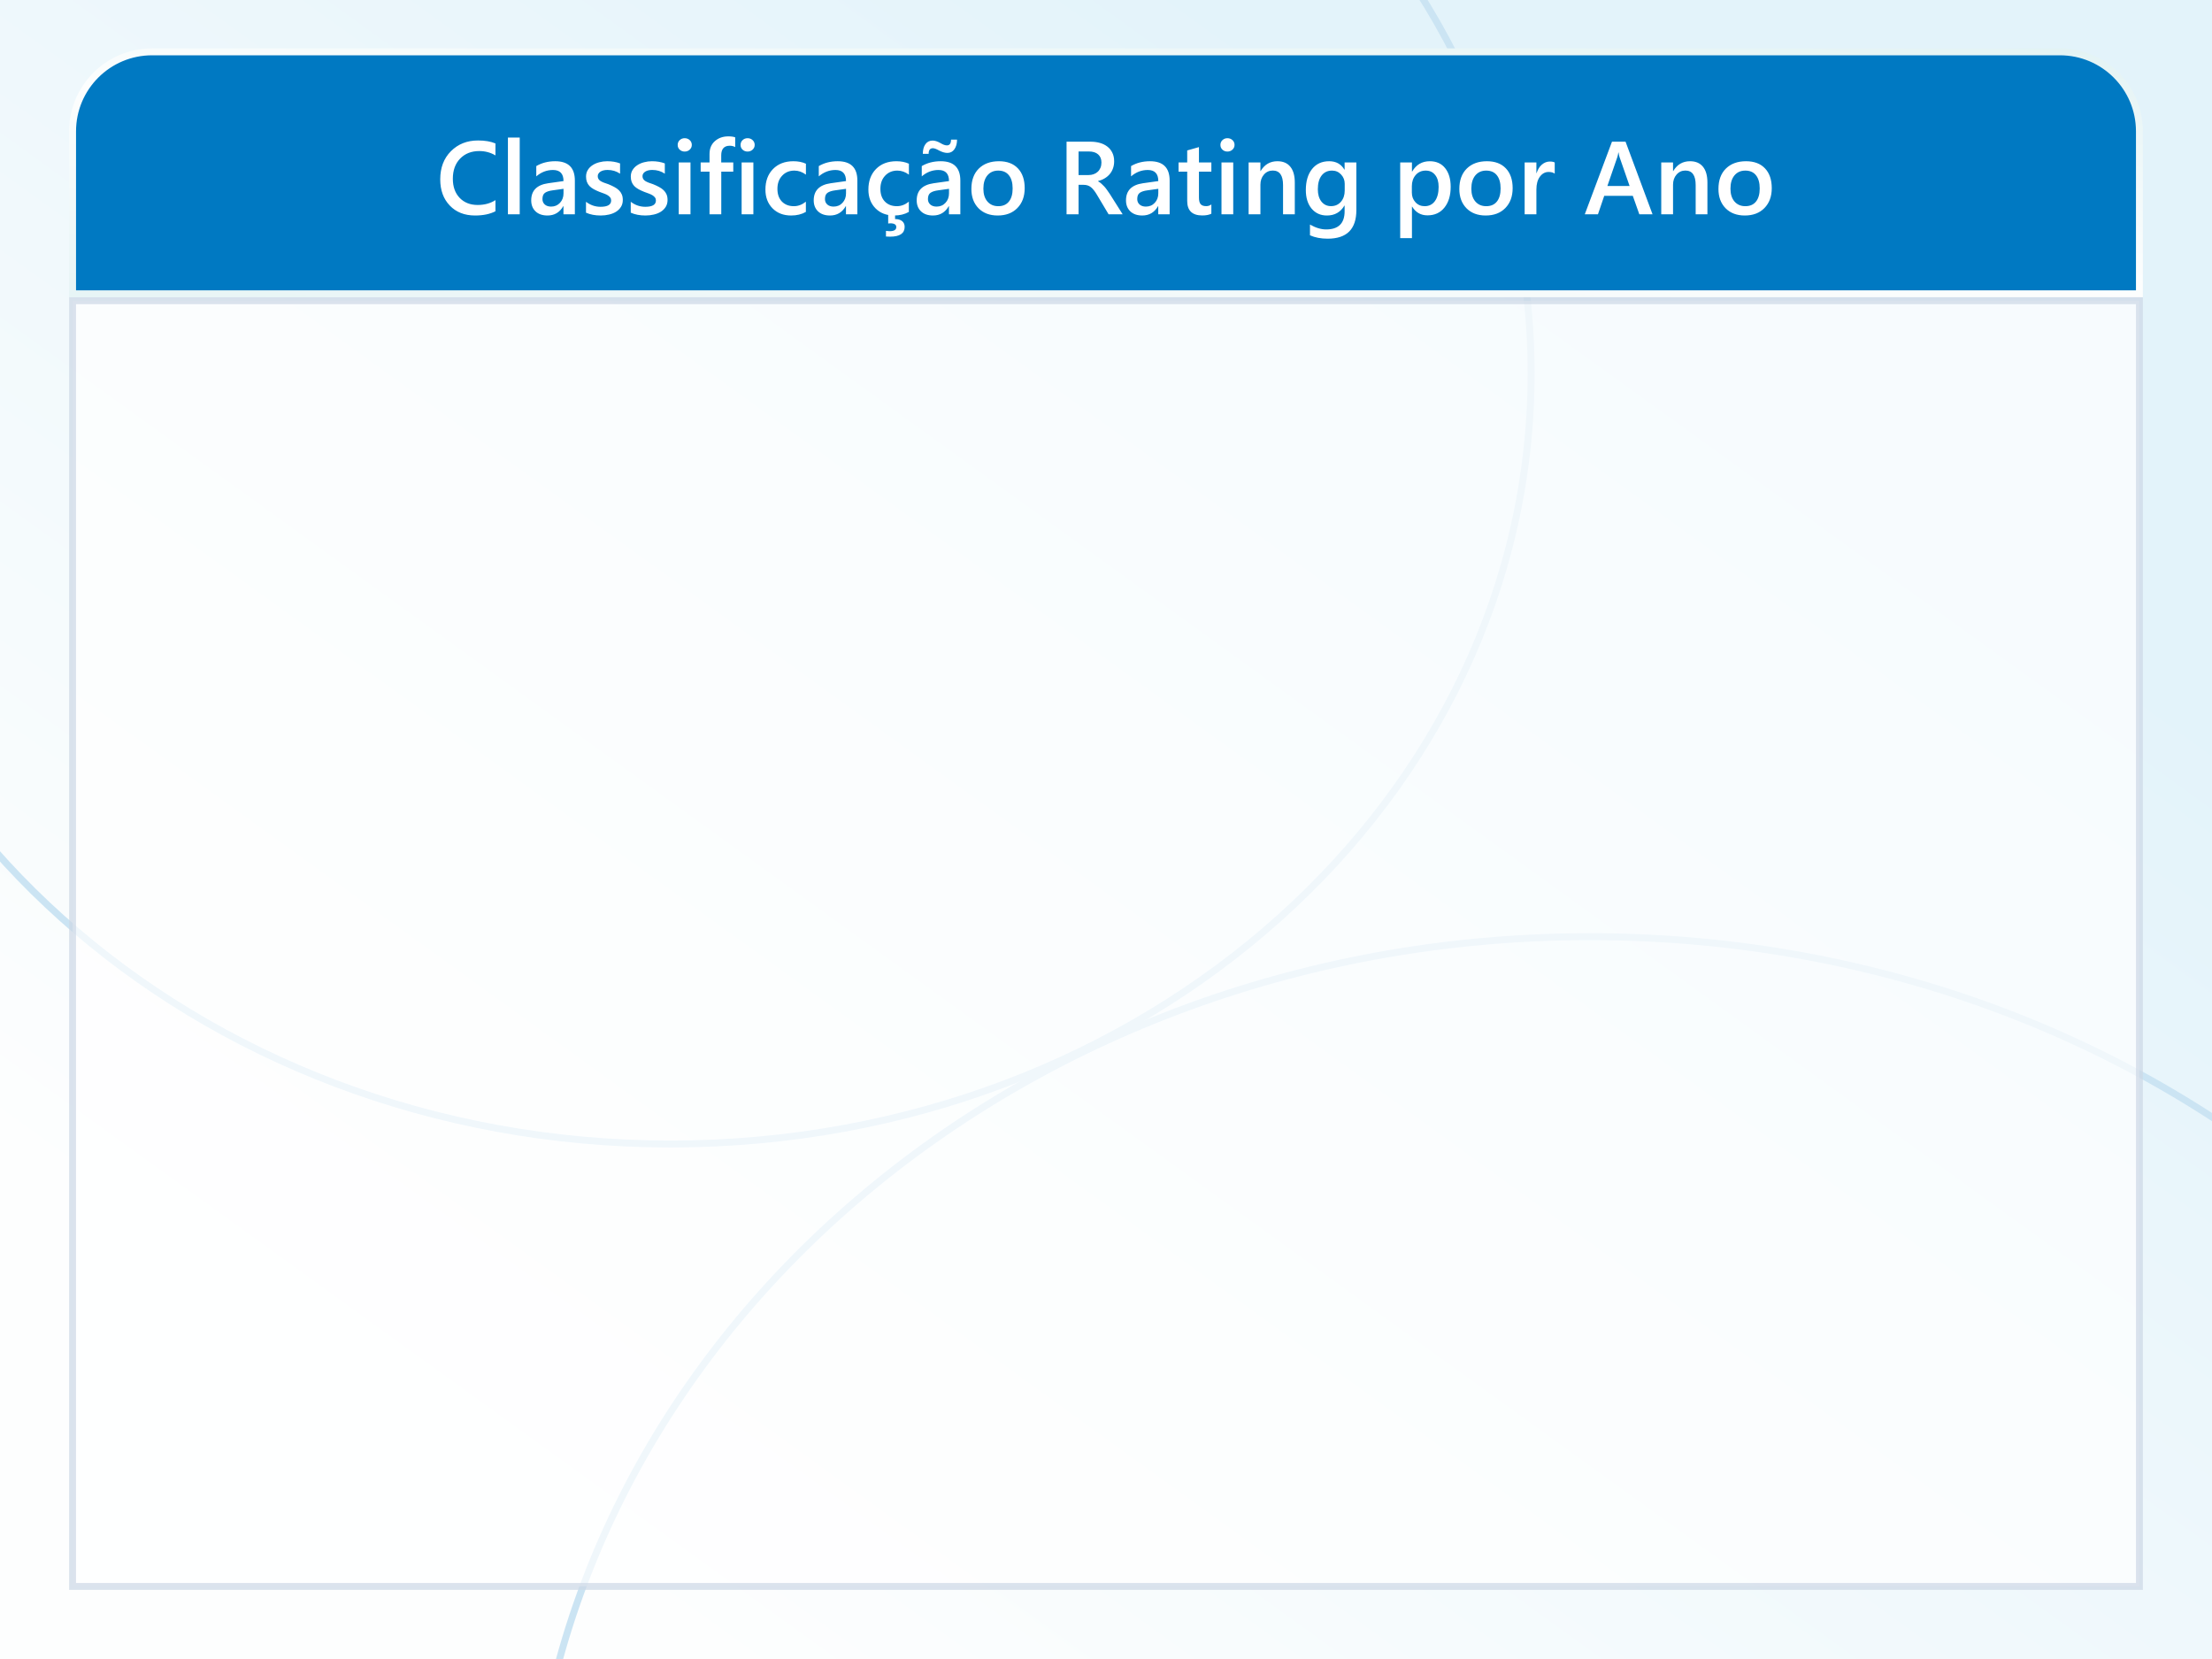 <svg width="320" height="240" viewBox="0 0 320 240" fill="none" xmlns="http://www.w3.org/2000/svg">
<rect x="0" y="0" width="320" height="240" fill="#333333" stroke="none"/>
<g clip-path="url(#clip0_192_378)">
<rect width="320" height="240" fill="url(#paint0_linear_192_378)"/>
<path d="M230 135.5C314.829 135.5 383.5 197.111 383.5 273C383.5 348.889 314.829 410.5 230 410.5C145.171 410.5 76.5 348.889 76.5 273C76.5 197.111 145.171 135.5 230 135.5Z" stroke="#CBE4F3"/>
<path d="M97 -57.5C165.813 -57.5 221.5 -7.53 221.5 54C221.5 115.53 165.813 165.5 97 165.5C28.188 165.5 -27.5 115.53 -27.5 54C-27.5 -7.53 28.188 -57.5 97 -57.5Z" stroke="#CBE4F3"/>
<path d="M22 7.5H298C304.351 7.5 309.5 12.649 309.5 19V42.5H10.5V19C10.5 12.649 15.649 7.5 22 7.5Z" fill="#0079C2" stroke="url(#paint1_linear_192_378)"/>
<path d="M71.677 30.561C70.886 30.971 69.902 31.176 68.726 31.176C67.202 31.176 65.981 30.695 65.064 29.733C64.145 28.771 63.687 27.509 63.687 25.946C63.687 24.267 64.202 22.909 65.232 21.874C66.267 20.839 67.573 20.321 69.15 20.321C70.166 20.321 71.008 20.465 71.677 20.753V22.482C70.969 22.062 70.188 21.852 69.334 21.852C68.196 21.852 67.273 22.216 66.565 22.943C65.862 23.671 65.51 24.643 65.51 25.858C65.51 27.016 65.84 27.939 66.499 28.627C67.158 29.311 68.025 29.652 69.099 29.652C70.09 29.652 70.95 29.418 71.677 28.949V30.561ZM75.186 31H73.479V19.896H75.186V31ZM83.162 31H81.514V29.828H81.484C80.967 30.727 80.207 31.176 79.207 31.176C78.469 31.176 77.891 30.976 77.471 30.575C77.056 30.175 76.848 29.645 76.848 28.986C76.848 27.57 77.664 26.745 79.294 26.51L81.521 26.195C81.521 25.126 81.013 24.591 79.998 24.591C79.104 24.591 78.298 24.899 77.581 25.514V24.027C78.372 23.559 79.285 23.324 80.32 23.324C82.214 23.324 83.162 24.257 83.162 26.122V31ZM81.521 27.316L79.946 27.536C79.458 27.599 79.089 27.719 78.84 27.895C78.596 28.065 78.474 28.368 78.474 28.803C78.474 29.12 78.586 29.381 78.811 29.586C79.04 29.787 79.346 29.887 79.727 29.887C80.244 29.887 80.671 29.706 81.008 29.345C81.35 28.979 81.521 28.52 81.521 27.968V27.316ZM84.773 30.766V29.191C85.408 29.674 86.108 29.916 86.875 29.916C87.9 29.916 88.413 29.613 88.413 29.008C88.413 28.837 88.369 28.693 88.281 28.576C88.193 28.454 88.074 28.346 87.922 28.253C87.776 28.161 87.6 28.078 87.395 28.004C87.195 27.931 86.97 27.848 86.721 27.755C86.414 27.633 86.135 27.504 85.886 27.367C85.642 27.23 85.437 27.077 85.271 26.906C85.11 26.73 84.988 26.532 84.905 26.312C84.822 26.093 84.78 25.836 84.78 25.544C84.78 25.182 84.866 24.865 85.037 24.591C85.207 24.313 85.437 24.081 85.725 23.895C86.013 23.705 86.34 23.564 86.707 23.471C87.073 23.373 87.451 23.324 87.842 23.324C88.535 23.324 89.155 23.429 89.702 23.639V25.126C89.175 24.765 88.569 24.584 87.886 24.584C87.671 24.584 87.476 24.606 87.3 24.65C87.129 24.694 86.982 24.755 86.86 24.833C86.738 24.911 86.643 25.006 86.575 25.119C86.506 25.226 86.472 25.346 86.472 25.477C86.472 25.639 86.506 25.775 86.575 25.888C86.643 26 86.743 26.1 86.875 26.188C87.012 26.271 87.173 26.349 87.358 26.422C87.549 26.491 87.766 26.566 88.01 26.649C88.332 26.781 88.621 26.916 88.874 27.052C89.133 27.189 89.353 27.345 89.534 27.521C89.714 27.692 89.853 27.892 89.951 28.122C90.049 28.346 90.098 28.615 90.098 28.927C90.098 29.308 90.01 29.64 89.834 29.923C89.658 30.206 89.424 30.441 89.131 30.627C88.838 30.812 88.499 30.949 88.113 31.037C87.732 31.129 87.329 31.176 86.904 31.176C86.084 31.176 85.374 31.039 84.773 30.766ZM91.248 30.766V29.191C91.882 29.674 92.583 29.916 93.35 29.916C94.375 29.916 94.888 29.613 94.888 29.008C94.888 28.837 94.844 28.693 94.756 28.576C94.668 28.454 94.548 28.346 94.397 28.253C94.251 28.161 94.075 28.078 93.87 28.004C93.669 27.931 93.445 27.848 93.196 27.755C92.888 27.633 92.61 27.504 92.361 27.367C92.117 27.23 91.912 27.077 91.746 26.906C91.585 26.73 91.462 26.532 91.379 26.312C91.296 26.093 91.255 25.836 91.255 25.544C91.255 25.182 91.34 24.865 91.511 24.591C91.682 24.313 91.912 24.081 92.2 23.895C92.488 23.705 92.815 23.564 93.181 23.471C93.547 23.373 93.926 23.324 94.316 23.324C95.01 23.324 95.63 23.429 96.177 23.639V25.126C95.649 24.765 95.044 24.584 94.36 24.584C94.145 24.584 93.95 24.606 93.774 24.65C93.603 24.694 93.457 24.755 93.335 24.833C93.213 24.911 93.118 25.006 93.049 25.119C92.981 25.226 92.947 25.346 92.947 25.477C92.947 25.639 92.981 25.775 93.049 25.888C93.118 26 93.218 26.1 93.35 26.188C93.486 26.271 93.647 26.349 93.833 26.422C94.023 26.491 94.241 26.566 94.485 26.649C94.807 26.781 95.095 26.916 95.349 27.052C95.608 27.189 95.828 27.345 96.008 27.521C96.189 27.692 96.328 27.892 96.426 28.122C96.523 28.346 96.572 28.615 96.572 28.927C96.572 29.308 96.484 29.64 96.309 29.923C96.133 30.206 95.898 30.441 95.606 30.627C95.312 30.812 94.973 30.949 94.587 31.037C94.207 31.129 93.804 31.176 93.379 31.176C92.559 31.176 91.848 31.039 91.248 30.766ZM99.048 21.925C98.769 21.925 98.53 21.835 98.33 21.654C98.135 21.474 98.037 21.244 98.037 20.966C98.037 20.688 98.135 20.456 98.33 20.27C98.53 20.084 98.769 19.992 99.048 19.992C99.336 19.992 99.58 20.084 99.78 20.27C99.981 20.456 100.081 20.688 100.081 20.966C100.081 21.23 99.981 21.456 99.78 21.647C99.58 21.832 99.336 21.925 99.048 21.925ZM99.89 31H98.191V23.5H99.89V31ZM106.357 21.281C106.128 21.149 105.867 21.083 105.574 21.083C104.749 21.083 104.336 21.549 104.336 22.482V23.5H106.079V24.833H104.343V31H102.644V24.833H101.362V23.5H102.644V22.284C102.644 21.493 102.903 20.871 103.42 20.416C103.938 19.957 104.585 19.728 105.361 19.728C105.781 19.728 106.113 19.774 106.357 19.867V21.281ZM108.145 21.925C107.866 21.925 107.627 21.835 107.427 21.654C107.231 21.474 107.134 21.244 107.134 20.966C107.134 20.688 107.231 20.456 107.427 20.27C107.627 20.084 107.866 19.992 108.145 19.992C108.433 19.992 108.677 20.084 108.877 20.27C109.077 20.456 109.177 20.688 109.177 20.966C109.177 21.23 109.077 21.456 108.877 21.647C108.677 21.832 108.433 21.925 108.145 21.925ZM108.987 31H107.288V23.5H108.987V31ZM116.582 30.656C115.981 31.002 115.271 31.176 114.451 31.176C113.337 31.176 112.439 30.829 111.755 30.136C111.072 29.438 110.73 28.534 110.73 27.426C110.73 26.19 111.096 25.199 111.829 24.452C112.566 23.7 113.55 23.324 114.78 23.324C115.464 23.324 116.067 23.444 116.589 23.683V25.265C116.067 24.875 115.51 24.679 114.919 24.679C114.202 24.679 113.613 24.923 113.154 25.412C112.695 25.895 112.466 26.53 112.466 27.316C112.466 28.092 112.681 28.705 113.11 29.154C113.545 29.604 114.126 29.828 114.854 29.828C115.464 29.828 116.04 29.611 116.582 29.176V30.656ZM124.031 31H122.383V29.828H122.354C121.836 30.727 121.077 31.176 120.076 31.176C119.338 31.176 118.76 30.976 118.34 30.575C117.925 30.175 117.717 29.645 117.717 28.986C117.717 27.57 118.533 26.745 120.164 26.51L122.39 26.195C122.39 25.126 121.882 24.591 120.867 24.591C119.973 24.591 119.167 24.899 118.45 25.514V24.027C119.241 23.559 120.154 23.324 121.189 23.324C123.083 23.324 124.031 24.257 124.031 26.122V31ZM122.39 27.316L120.815 27.536C120.327 27.599 119.958 27.719 119.709 27.895C119.465 28.065 119.343 28.368 119.343 28.803C119.343 29.12 119.456 29.381 119.68 29.586C119.91 29.787 120.215 29.887 120.596 29.887C121.113 29.887 121.541 29.706 121.877 29.345C122.219 28.979 122.39 28.52 122.39 27.968V27.316ZM131.479 30.656C130.879 31.002 130.168 31.176 129.348 31.176C128.235 31.176 127.336 30.829 126.653 30.136C125.969 29.438 125.627 28.534 125.627 27.426C125.627 26.19 125.994 25.199 126.726 24.452C127.463 23.7 128.447 23.324 129.678 23.324C130.361 23.324 130.964 23.444 131.487 23.683V25.265C130.964 24.875 130.408 24.679 129.817 24.679C129.099 24.679 128.511 24.923 128.052 25.412C127.593 25.895 127.363 26.53 127.363 27.316C127.363 28.092 127.578 28.705 128.008 29.154C128.442 29.604 129.023 29.828 129.751 29.828C130.361 29.828 130.938 29.611 131.479 29.176V30.656ZM130.872 32.816C130.872 33.764 130.168 34.237 128.762 34.237C128.533 34.237 128.335 34.23 128.169 34.215V33.402C128.384 33.432 128.557 33.446 128.689 33.446C129.338 33.446 129.663 33.246 129.663 32.846C129.663 32.484 129.368 32.304 128.777 32.304C128.728 32.304 128.633 32.313 128.491 32.333V31H129.487V31.689C129.912 31.689 130.249 31.786 130.498 31.981C130.747 32.182 130.872 32.46 130.872 32.816ZM138.928 31H137.28V29.828H137.251C136.733 30.727 135.974 31.176 134.973 31.176C134.236 31.176 133.657 30.976 133.237 30.575C132.822 30.175 132.615 29.645 132.615 28.986C132.615 27.57 133.43 26.745 135.061 26.51L137.288 26.195C137.288 25.126 136.78 24.591 135.764 24.591C134.871 24.591 134.065 24.899 133.347 25.514V24.027C134.138 23.559 135.051 23.324 136.086 23.324C137.981 23.324 138.928 24.257 138.928 26.122V31ZM137.288 27.316L135.713 27.536C135.225 27.599 134.856 27.719 134.607 27.895C134.363 28.065 134.241 28.368 134.241 28.803C134.241 29.12 134.353 29.381 134.578 29.586C134.807 29.787 135.112 29.887 135.493 29.887C136.011 29.887 136.438 29.706 136.775 29.345C137.117 28.979 137.288 28.52 137.288 27.968V27.316ZM138.452 20.197C138.452 20.763 138.325 21.227 138.071 21.588C137.822 21.945 137.483 22.123 137.053 22.123C136.702 22.123 136.299 22.006 135.845 21.771C135.464 21.552 135.168 21.442 134.958 21.442C134.548 21.442 134.343 21.713 134.343 22.255H133.501C133.501 21.674 133.625 21.21 133.875 20.863C134.124 20.512 134.473 20.336 134.922 20.336C135.254 20.336 135.637 20.46 136.072 20.709C136.423 20.924 136.729 21.032 136.987 21.032C137.383 21.032 137.581 20.753 137.581 20.197H138.452ZM144.333 31.176C143.176 31.176 142.251 30.827 141.558 30.128C140.869 29.425 140.525 28.495 140.525 27.338C140.525 26.078 140.884 25.094 141.602 24.386C142.324 23.678 143.296 23.324 144.517 23.324C145.688 23.324 146.602 23.669 147.256 24.357C147.91 25.045 148.237 26 148.237 27.221C148.237 28.417 147.883 29.377 147.175 30.099C146.472 30.817 145.525 31.176 144.333 31.176ZM144.414 24.679C143.75 24.679 143.225 24.911 142.839 25.375C142.454 25.839 142.261 26.479 142.261 27.294C142.261 28.08 142.456 28.7 142.847 29.154C143.237 29.604 143.76 29.828 144.414 29.828C145.083 29.828 145.596 29.606 145.952 29.162C146.313 28.717 146.494 28.085 146.494 27.265C146.494 26.439 146.313 25.802 145.952 25.353C145.596 24.904 145.083 24.679 144.414 24.679ZM162.41 31H160.374L158.696 28.188C158.545 27.929 158.396 27.709 158.25 27.528C158.108 27.343 157.961 27.191 157.81 27.074C157.664 26.957 157.502 26.872 157.327 26.818C157.151 26.764 156.953 26.737 156.733 26.737H156.03V31H154.294V20.497H157.751C158.245 20.497 158.699 20.556 159.114 20.673C159.529 20.79 159.89 20.968 160.198 21.207C160.505 21.442 160.745 21.737 160.916 22.094C161.091 22.445 161.179 22.858 161.179 23.331C161.179 23.703 161.123 24.044 161.011 24.357C160.903 24.665 160.747 24.94 160.542 25.185C160.342 25.424 160.098 25.629 159.81 25.8C159.526 25.971 159.207 26.102 158.85 26.195V26.225C159.041 26.332 159.207 26.452 159.348 26.584C159.49 26.71 159.624 26.842 159.751 26.979C159.878 27.116 160.002 27.272 160.125 27.448C160.251 27.619 160.391 27.819 160.542 28.048L162.41 31ZM156.03 21.911V25.324H157.48C157.749 25.324 157.996 25.282 158.22 25.199C158.45 25.116 158.647 24.997 158.813 24.84C158.979 24.684 159.109 24.494 159.202 24.269C159.294 24.044 159.341 23.793 159.341 23.515C159.341 23.012 159.182 22.619 158.865 22.335C158.547 22.052 158.091 21.911 157.495 21.911H156.03ZM169.207 31H167.559V29.828H167.529C167.012 30.727 166.252 31.176 165.251 31.176C164.514 31.176 163.936 30.976 163.516 30.575C163.101 30.175 162.893 29.645 162.893 28.986C162.893 27.57 163.708 26.745 165.339 26.51L167.566 26.195C167.566 25.126 167.058 24.591 166.042 24.591C165.149 24.591 164.343 24.899 163.625 25.514V24.027C164.417 23.559 165.33 23.324 166.365 23.324C168.259 23.324 169.207 24.257 169.207 26.122V31ZM167.566 27.316L165.991 27.536C165.503 27.599 165.134 27.719 164.885 27.895C164.641 28.065 164.519 28.368 164.519 28.803C164.519 29.12 164.631 29.381 164.856 29.586C165.085 29.787 165.391 29.887 165.771 29.887C166.289 29.887 166.716 29.706 167.053 29.345C167.395 28.979 167.566 28.52 167.566 27.968V27.316ZM175.242 30.919C174.91 31.085 174.473 31.169 173.931 31.169C172.476 31.169 171.748 30.47 171.748 29.074V24.833H170.496V23.5H171.748V21.764L173.447 21.281V23.5H175.242V24.833H173.447V28.583C173.447 29.027 173.528 29.345 173.689 29.535C173.85 29.726 174.119 29.821 174.495 29.821C174.783 29.821 175.032 29.738 175.242 29.572V30.919ZM177.563 21.925C177.285 21.925 177.046 21.835 176.846 21.654C176.65 21.474 176.553 21.244 176.553 20.966C176.553 20.688 176.65 20.456 176.846 20.27C177.046 20.084 177.285 19.992 177.563 19.992C177.852 19.992 178.096 20.084 178.296 20.27C178.496 20.456 178.596 20.688 178.596 20.966C178.596 21.23 178.496 21.456 178.296 21.647C178.096 21.832 177.852 21.925 177.563 21.925ZM178.406 31H176.707V23.5H178.406V31ZM187.312 31H185.613V26.774C185.613 25.373 185.117 24.672 184.126 24.672C183.608 24.672 183.181 24.867 182.844 25.258C182.507 25.644 182.339 26.132 182.339 26.723V31H180.632V23.5H182.339V24.745H182.368C182.93 23.798 183.74 23.324 184.8 23.324C185.615 23.324 186.238 23.59 186.667 24.123C187.097 24.65 187.312 25.414 187.312 26.415V31ZM196.218 30.399C196.218 33.153 194.834 34.53 192.065 34.53C191.089 34.53 190.237 34.367 189.509 34.04V32.487C190.33 32.956 191.108 33.19 191.846 33.19C193.628 33.19 194.519 32.313 194.519 30.561V29.74H194.49C193.928 30.697 193.083 31.176 191.956 31.176C191.042 31.176 190.305 30.844 189.744 30.18C189.187 29.511 188.909 28.615 188.909 27.492C188.909 26.217 189.209 25.204 189.81 24.452C190.41 23.7 191.235 23.324 192.285 23.324C193.276 23.324 194.011 23.73 194.49 24.54H194.519V23.5H196.218V30.399ZM194.534 27.565V26.591C194.534 26.064 194.358 25.614 194.006 25.243C193.66 24.867 193.225 24.679 192.703 24.679C192.058 24.679 191.553 24.919 191.187 25.397C190.825 25.871 190.645 26.535 190.645 27.389C190.645 28.127 190.818 28.717 191.165 29.162C191.516 29.601 191.98 29.821 192.556 29.821C193.142 29.821 193.618 29.611 193.984 29.191C194.351 28.766 194.534 28.224 194.534 27.565ZM204.29 29.894H204.26V34.45H202.561V23.5H204.26V24.818H204.29C204.871 23.822 205.72 23.324 206.838 23.324C207.791 23.324 208.533 23.659 209.065 24.328C209.597 24.997 209.863 25.895 209.863 27.023C209.863 28.273 209.563 29.274 208.962 30.026C208.362 30.778 207.542 31.154 206.501 31.154C205.544 31.154 204.807 30.734 204.29 29.894ZM204.246 26.935V27.865C204.246 28.412 204.419 28.876 204.766 29.257C205.117 29.638 205.562 29.828 206.099 29.828C206.729 29.828 207.222 29.584 207.578 29.096C207.939 28.602 208.12 27.916 208.12 27.038C208.12 26.3 207.952 25.724 207.615 25.309C207.283 24.889 206.831 24.679 206.26 24.679C205.654 24.679 205.166 24.894 204.795 25.324C204.429 25.753 204.246 26.291 204.246 26.935ZM214.924 31.176C213.767 31.176 212.842 30.827 212.148 30.128C211.46 29.425 211.116 28.495 211.116 27.338C211.116 26.078 211.475 25.094 212.192 24.386C212.915 23.678 213.887 23.324 215.107 23.324C216.279 23.324 217.192 23.669 217.847 24.357C218.501 25.045 218.828 26 218.828 27.221C218.828 28.417 218.474 29.377 217.766 30.099C217.063 30.817 216.116 31.176 214.924 31.176ZM215.005 24.679C214.341 24.679 213.816 24.911 213.43 25.375C213.044 25.839 212.852 26.479 212.852 27.294C212.852 28.08 213.047 28.7 213.438 29.154C213.828 29.604 214.351 29.828 215.005 29.828C215.674 29.828 216.187 29.606 216.543 29.162C216.904 28.717 217.085 28.085 217.085 27.265C217.085 26.439 216.904 25.802 216.543 25.353C216.187 24.904 215.674 24.679 215.005 24.679ZM224.915 25.119C224.709 24.957 224.414 24.877 224.028 24.877C223.525 24.877 223.105 25.104 222.769 25.558C222.432 26.012 222.263 26.63 222.263 27.411V31H220.564V23.5H222.263V25.045H222.292C222.458 24.518 222.712 24.108 223.054 23.815C223.401 23.517 223.787 23.368 224.211 23.368C224.519 23.368 224.753 23.415 224.915 23.507V25.119ZM239.065 31H237.153L236.208 28.327H232.078L231.169 31H229.265L233.198 20.497H235.161L239.065 31ZM235.747 26.906L234.29 22.716C234.246 22.58 234.199 22.36 234.15 22.057H234.121C234.077 22.335 234.028 22.555 233.975 22.716L232.532 26.906H235.747ZM247.004 31H245.305V26.774C245.305 25.373 244.81 24.672 243.818 24.672C243.301 24.672 242.874 24.867 242.537 25.258C242.2 25.644 242.031 26.132 242.031 26.723V31H240.325V23.5H242.031V24.745H242.061C242.622 23.798 243.433 23.324 244.492 23.324C245.308 23.324 245.93 23.59 246.36 24.123C246.79 24.65 247.004 25.414 247.004 26.415V31ZM252.41 31.176C251.252 31.176 250.327 30.827 249.634 30.128C248.945 29.425 248.601 28.495 248.601 27.338C248.601 26.078 248.96 25.094 249.678 24.386C250.4 23.678 251.372 23.324 252.593 23.324C253.765 23.324 254.678 23.669 255.332 24.357C255.986 25.045 256.313 26 256.313 27.221C256.313 28.417 255.959 29.377 255.251 30.099C254.548 30.817 253.601 31.176 252.41 31.176ZM252.49 24.679C251.826 24.679 251.301 24.911 250.916 25.375C250.53 25.839 250.337 26.479 250.337 27.294C250.337 28.08 250.532 28.7 250.923 29.154C251.313 29.604 251.836 29.828 252.49 29.828C253.159 29.828 253.672 29.606 254.028 29.162C254.39 28.717 254.57 28.085 254.57 27.265C254.57 26.439 254.39 25.802 254.028 25.353C253.672 24.904 253.159 24.679 252.49 24.679Z" fill="white"/>
<rect opacity="0.7" x="10.5" y="43.5" width="299" height="186" fill="white" stroke="#CCD8E6"/>
</g>
<defs>
<linearGradient id="paint0_linear_192_378" x1="149.43" y1="-19.523" x2="10.16" y2="173.167" gradientUnits="userSpaceOnUse">
<stop stop-color="#E3F3FA"/>
<stop offset="1" stop-color="#FDFEFE"/>
</linearGradient>
<linearGradient id="paint1_linear_192_378" x1="151.065" y1="-9.418" x2="144.326" y2="61.147" gradientUnits="userSpaceOnUse">
<stop offset="0.017" stop-color="#E3F3F4"/>
<stop offset="0.5" stop-color="#FDFEFE"/>
<stop offset="1" stop-color="#E3F3F4"/>
</linearGradient>
<clipPath id="clip0_192_378">
<rect width="320" height="240" fill="white"/>
</clipPath>
</defs>
</svg>
